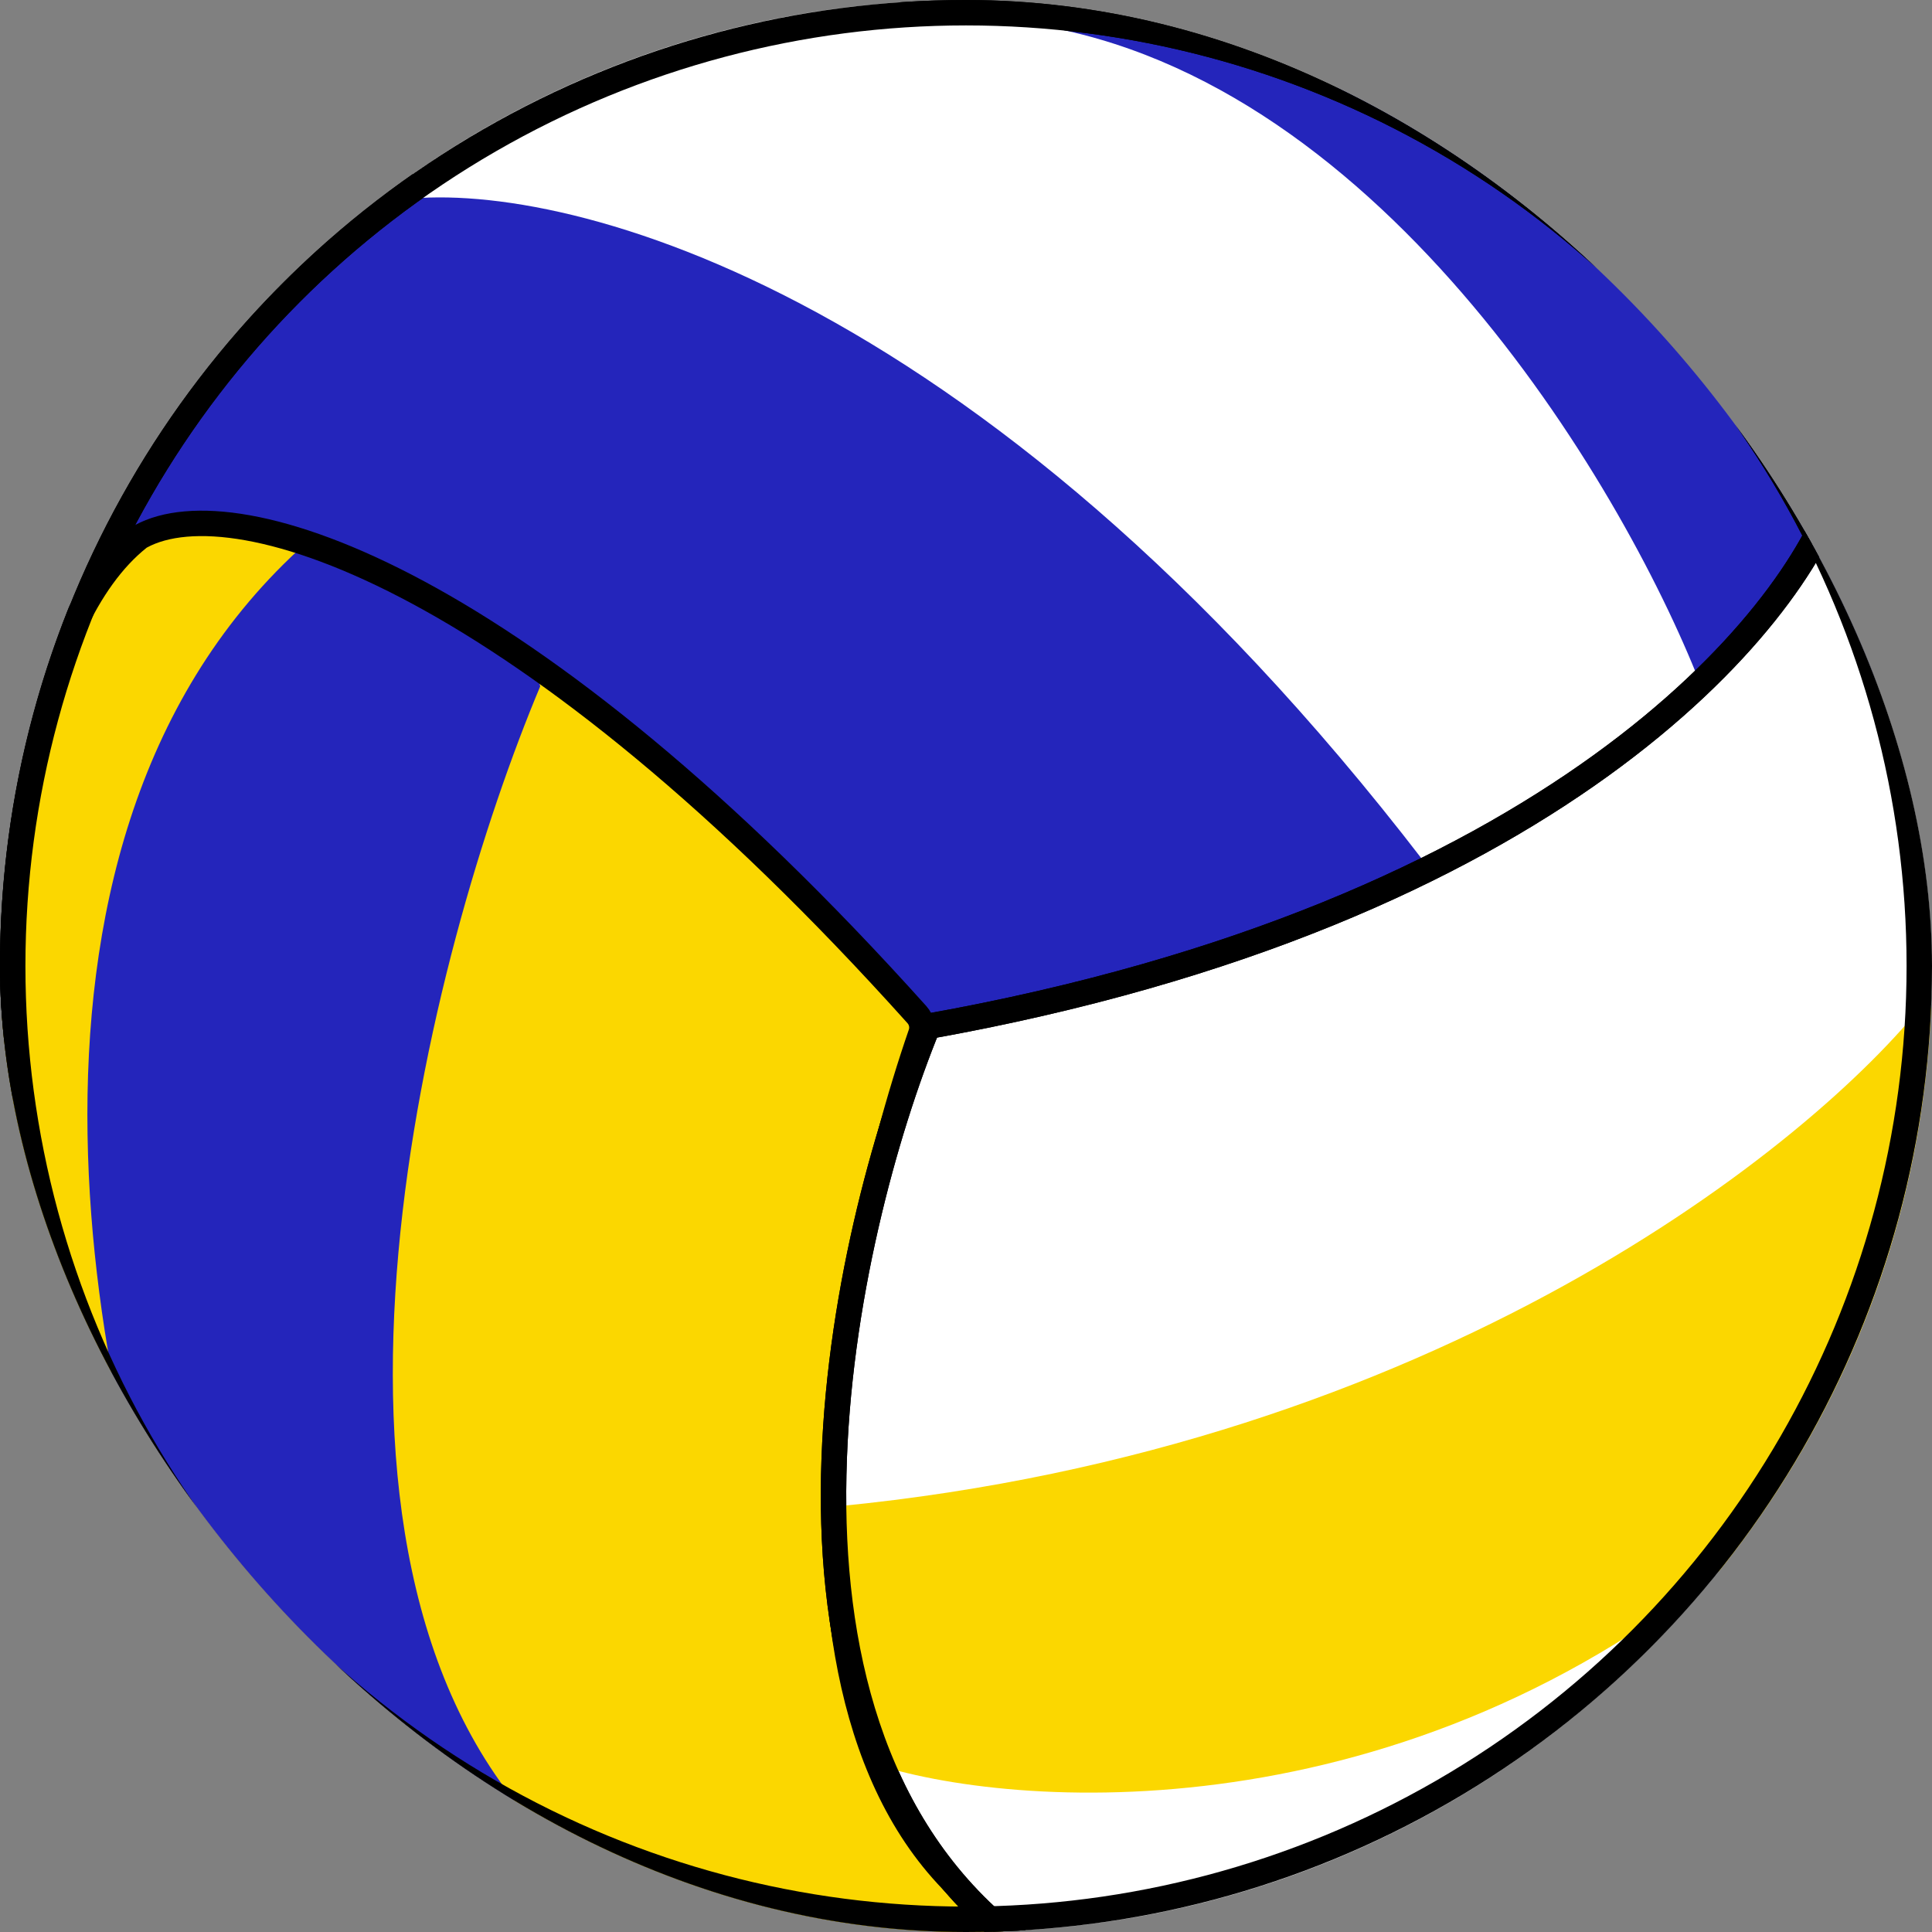 <svg width="304" height="304" viewBox="0 0 304 304" fill="none" xmlns="http://www.w3.org/2000/svg">
<rect x="0" y="0" width="304" height="304" fill="#808080" stroke="none"/>
<g clip-path="url(#clip0_1983_10828)">
<circle cx="152" cy="152" r="150" fill="#2425BB" stroke="black" stroke-width="4"/>
<path d="M145.478 161.001C83.078 91.001 36.978 76 21.978 84.501C-11.622 110.901 0.645 238.834 10.978 299.5L178.478 318.5L162.978 305.5C116.178 282.3 131.812 199.5 145.478 161.001Z" fill="#FBD700" stroke="black"/>
<path d="M47 86.5C-4.6 134.1 15.166 225 31.5 264.5L92 297.5L85 288C43 244 67.5 149.667 85 108C83 99.2 58.833 90 47 86.5Z" fill="#2425BB"/>
<path d="M224 135.5C153.6 43.9 87 28 62.5 31.5L87 -9L160 3.5C216 10.3 255 75.666 267.5 107.5C250.7 123.5 231.5 132.833 224 135.5Z" fill="white"/>
<path d="M144.278 159.658C82.751 91.103 37.272 76.182 22.171 84.394C22.039 84.466 21.922 84.544 21.805 84.638C-11.184 111.026 0.379 235.93 10.611 297.32C10.831 298.638 11.892 299.604 13.219 299.754L168.579 317.377C171.533 317.712 173.123 314.008 170.845 312.098L163.253 305.73C163.071 305.578 162.866 305.445 162.653 305.338C116.905 282.245 131.417 201.723 144.901 162.649C145.259 161.614 145.009 160.473 144.278 159.658Z" stroke="black" stroke-width="4"/>
<path d="M146 161.5C244.4 143.9 282.333 97.833 289 77L316.5 133C308.833 168.5 292.3 242.4 287.5 254C282.7 265.6 212.5 300.167 178 316L158 304C116 269.2 132.5 194.5 146 161.5Z" fill="white" stroke="black" stroke-width="4"/>
<path d="M132 237C226 227.8 285.167 180.167 303 157.5C312.2 166.3 291.167 215.833 279.5 239.5C226.7 287.9 163.833 285.333 139 278C132.6 266.4 131.667 245.833 132 237Z" fill="#FBD700"/>
<circle cx="152" cy="152" r="150" stroke="black" stroke-width="4"/>
<path d="M146 161.5C244.4 143.9 282.333 97.833 289 77L316.5 133C308.833 168.5 292.3 242.4 287.5 254C282.7 265.6 212.5 300.167 178 316L158 304C116 269.2 132.5 194.5 146 161.5Z" stroke="black" stroke-width="4"/>
</g>
<defs>
<clipPath id="clip0_1983_10828">
<rect width="304" height="304" rx="152" fill="white"/>
</clipPath>
</defs>
</svg>

